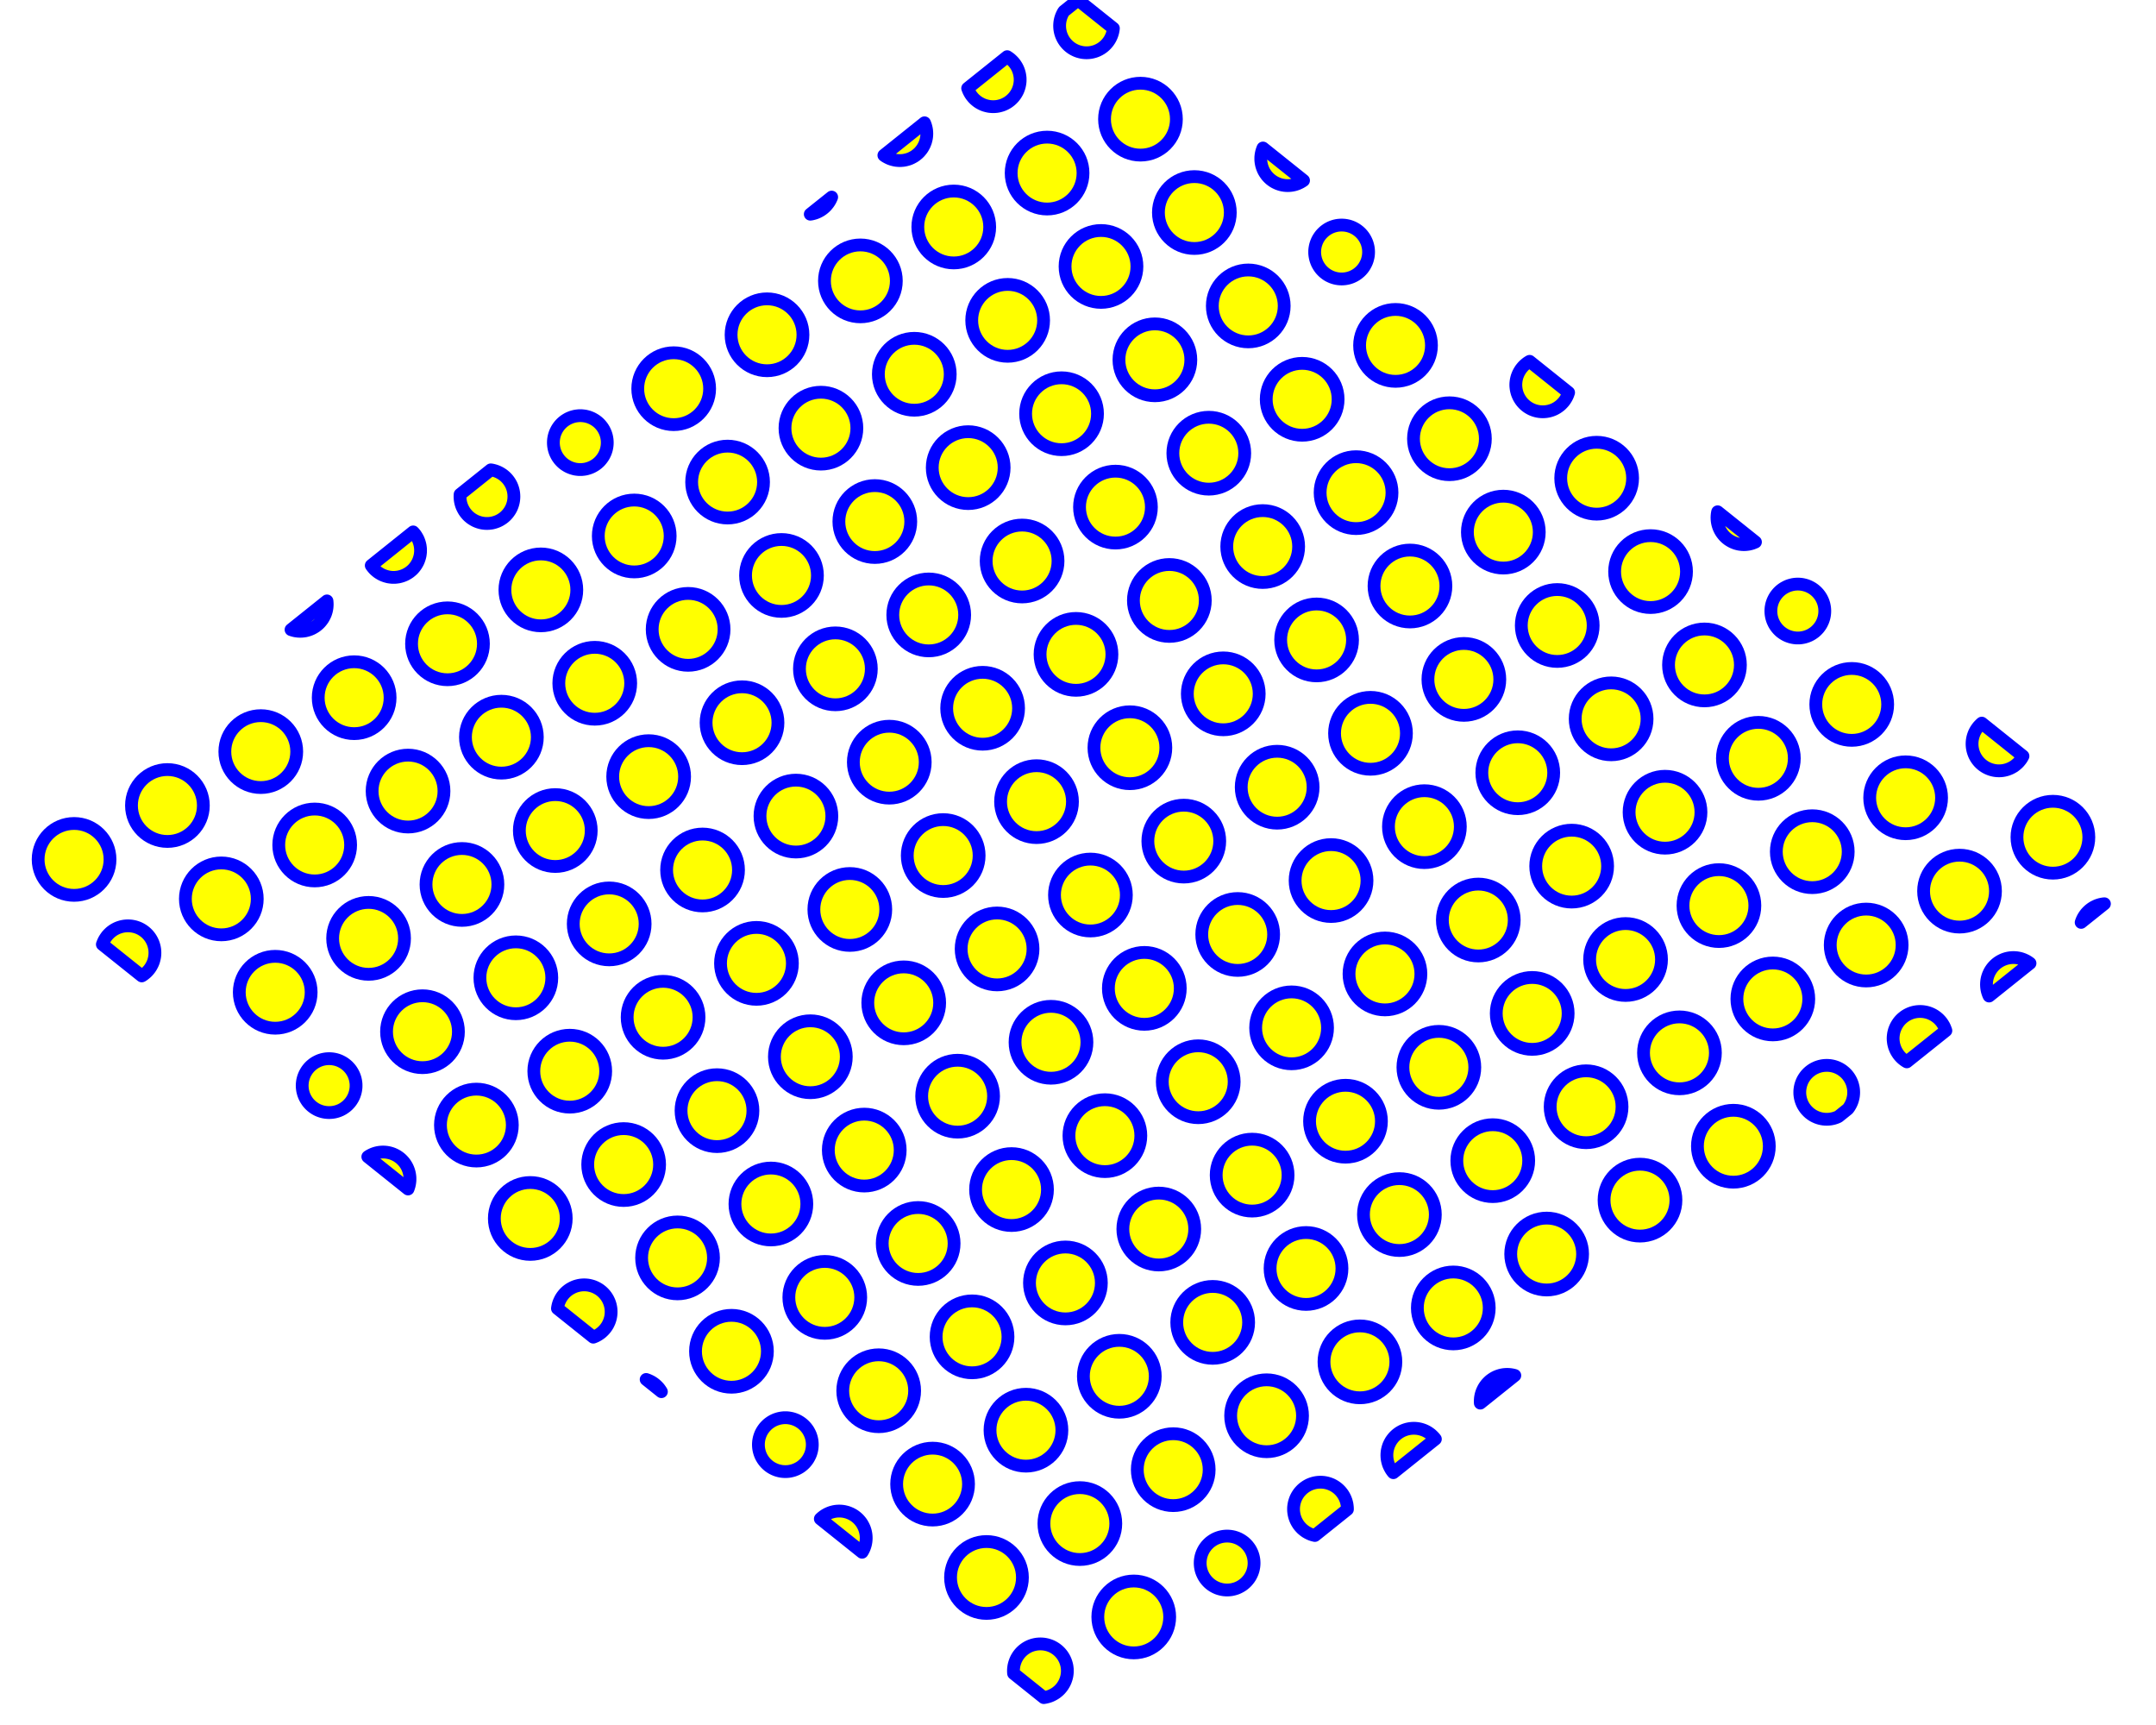 <?xml version='1.0' encoding='UTF-8' ?>
<svg xmlns='http://www.w3.org/2000/svg' xmlns:xlink='http://www.w3.org/1999/xlink' viewBox='0 0 720.00 576.00'>
<defs>
  <style type='text/css'><![CDATA[
    line, polyline, polygon, path, rect, circle {
      fill: none;
      stroke: #000000;
      stroke-linecap: round;
      stroke-linejoin: round;
      stroke-miterlimit: 10.00;
    }
  ]]></style>
</defs>
<rect width='100%' height='100%' style='stroke: none; fill: #FFFFFF;'/>
<circle cx='24.74' cy='286.97' r='9.00pt' style='stroke-width: 4.27; stroke: #0000FF; fill: #FFFF00;' />
<circle cx='55.91' cy='268.97' r='9.00pt' style='stroke-width: 4.27; stroke: #0000FF; fill: #FFFF00;' />
<circle cx='73.91' cy='300.15' r='9.00pt' style='stroke-width: 4.27; stroke: #0000FF; fill: #FFFF00;' />
<circle cx='87.09' cy='250.97' r='9.00pt' style='stroke-width: 4.27; stroke: #0000FF; fill: #FFFF00;' />
<circle cx='91.91' cy='331.33' r='9.00pt' style='stroke-width: 4.27; stroke: #0000FF; fill: #FFFF00;' />
<circle cx='105.09' cy='282.15' r='9.00pt' style='stroke-width: 4.27; stroke: #0000FF; fill: #FFFF00;' />
<circle cx='118.27' cy='232.97' r='9.00pt' style='stroke-width: 4.27; stroke: #0000FF; fill: #FFFF00;' />
<circle cx='123.09' cy='313.33' r='9.00pt' style='stroke-width: 4.27; stroke: #0000FF; fill: #FFFF00;' />
<circle cx='136.27' cy='264.15' r='9.00pt' style='stroke-width: 4.27; stroke: #0000FF; fill: #FFFF00;' />
<circle cx='141.09' cy='344.50' r='9.00pt' style='stroke-width: 4.27; stroke: #0000FF; fill: #FFFF00;' />
<circle cx='149.44' cy='214.97' r='9.00pt' style='stroke-width: 4.27; stroke: #0000FF; fill: #FFFF00;' />
<circle cx='154.27' cy='295.33' r='9.00pt' style='stroke-width: 4.27; stroke: #0000FF; fill: #FFFF00;' />
<circle cx='159.09' cy='375.68' r='9.00pt' style='stroke-width: 4.27; stroke: #0000FF; fill: #FFFF00;' />
<circle cx='167.44' cy='246.15' r='9.00pt' style='stroke-width: 4.27; stroke: #0000FF; fill: #FFFF00;' />
<circle cx='172.27' cy='326.50' r='9.00pt' style='stroke-width: 4.27; stroke: #0000FF; fill: #FFFF00;' />
<circle cx='177.09' cy='406.86' r='9.00pt' style='stroke-width: 4.27; stroke: #0000FF; fill: #FFFF00;' />
<circle cx='180.62' cy='196.97' r='9.00pt' style='stroke-width: 4.27; stroke: #0000FF; fill: #FFFF00;' />
<circle cx='185.44' cy='277.33' r='9.00pt' style='stroke-width: 4.27; stroke: #0000FF; fill: #FFFF00;' />
<circle cx='190.27' cy='357.68' r='9.00pt' style='stroke-width: 4.27; stroke: #0000FF; fill: #FFFF00;' />
<circle cx='198.62' cy='228.15' r='9.00pt' style='stroke-width: 4.27; stroke: #0000FF; fill: #FFFF00;' />
<circle cx='203.44' cy='308.50' r='9.00pt' style='stroke-width: 4.27; stroke: #0000FF; fill: #FFFF00;' />
<circle cx='208.27' cy='388.86' r='9.00pt' style='stroke-width: 4.27; stroke: #0000FF; fill: #FFFF00;' />
<circle cx='211.80' cy='178.97' r='9.00pt' style='stroke-width: 4.27; stroke: #0000FF; fill: #FFFF00;' />
<circle cx='216.62' cy='259.33' r='9.00pt' style='stroke-width: 4.27; stroke: #0000FF; fill: #FFFF00;' />
<circle cx='221.44' cy='339.68' r='9.00pt' style='stroke-width: 4.27; stroke: #0000FF; fill: #FFFF00;' />
<circle cx='224.98' cy='129.79' r='9.00pt' style='stroke-width: 4.27; stroke: #0000FF; fill: #FFFF00;' />
<circle cx='226.27' cy='420.03' r='9.00pt' style='stroke-width: 4.27; stroke: #0000FF; fill: #FFFF00;' />
<circle cx='229.80' cy='210.15' r='9.00pt' style='stroke-width: 4.27; stroke: #0000FF; fill: #FFFF00;' />
<circle cx='234.62' cy='290.50' r='9.00pt' style='stroke-width: 4.27; stroke: #0000FF; fill: #FFFF00;' />
<circle cx='239.44' cy='370.86' r='9.00pt' style='stroke-width: 4.27; stroke: #0000FF; fill: #FFFF00;' />
<circle cx='242.98' cy='160.97' r='9.00pt' style='stroke-width: 4.27; stroke: #0000FF; fill: #FFFF00;' />
<circle cx='244.27' cy='451.21' r='9.00pt' style='stroke-width: 4.27; stroke: #0000FF; fill: #FFFF00;' />
<circle cx='247.80' cy='241.33' r='9.00pt' style='stroke-width: 4.27; stroke: #0000FF; fill: #FFFF00;' />
<circle cx='252.62' cy='321.68' r='9.00pt' style='stroke-width: 4.27; stroke: #0000FF; fill: #FFFF00;' />
<circle cx='256.15' cy='111.79' r='9.00pt' style='stroke-width: 4.27; stroke: #0000FF; fill: #FFFF00;' />
<circle cx='257.44' cy='402.03' r='9.00pt' style='stroke-width: 4.27; stroke: #0000FF; fill: #FFFF00;' />
<circle cx='260.98' cy='192.15' r='9.00pt' style='stroke-width: 4.27; stroke: #0000FF; fill: #FFFF00;' />
<circle cx='265.80' cy='272.50' r='9.00pt' style='stroke-width: 4.27; stroke: #0000FF; fill: #FFFF00;' />
<circle cx='270.62' cy='352.86' r='9.00pt' style='stroke-width: 4.27; stroke: #0000FF; fill: #FFFF00;' />
<circle cx='274.15' cy='142.97' r='9.00pt' style='stroke-width: 4.27; stroke: #0000FF; fill: #FFFF00;' />
<circle cx='275.44' cy='433.21' r='9.00pt' style='stroke-width: 4.27; stroke: #0000FF; fill: #FFFF00;' />
<circle cx='278.98' cy='223.33' r='9.00pt' style='stroke-width: 4.27; stroke: #0000FF; fill: #FFFF00;' />
<circle cx='283.80' cy='303.68' r='9.00pt' style='stroke-width: 4.27; stroke: #0000FF; fill: #FFFF00;' />
<circle cx='287.33' cy='93.79' r='9.00pt' style='stroke-width: 4.27; stroke: #0000FF; fill: #FFFF00;' />
<circle cx='288.62' cy='384.03' r='9.00pt' style='stroke-width: 4.27; stroke: #0000FF; fill: #FFFF00;' />
<circle cx='292.15' cy='174.15' r='9.00pt' style='stroke-width: 4.27; stroke: #0000FF; fill: #FFFF00;' />
<circle cx='293.44' cy='464.39' r='9.00pt' style='stroke-width: 4.27; stroke: #0000FF; fill: #FFFF00;' />
<circle cx='296.98' cy='254.50' r='9.00pt' style='stroke-width: 4.27; stroke: #0000FF; fill: #FFFF00;' />
<circle cx='301.80' cy='334.86' r='9.00pt' style='stroke-width: 4.27; stroke: #0000FF; fill: #FFFF00;' />
<circle cx='305.33' cy='124.97' r='9.00pt' style='stroke-width: 4.27; stroke: #0000FF; fill: #FFFF00;' />
<circle cx='306.62' cy='415.21' r='9.00pt' style='stroke-width: 4.27; stroke: #0000FF; fill: #FFFF00;' />
<circle cx='310.15' cy='205.33' r='9.00pt' style='stroke-width: 4.27; stroke: #0000FF; fill: #FFFF00;' />
<circle cx='311.44' cy='495.56' r='9.00pt' style='stroke-width: 4.27; stroke: #0000FF; fill: #FFFF00;' />
<circle cx='314.98' cy='285.68' r='9.00pt' style='stroke-width: 4.27; stroke: #0000FF; fill: #FFFF00;' />
<circle cx='318.51' cy='75.79' r='9.00pt' style='stroke-width: 4.27; stroke: #0000FF; fill: #FFFF00;' />
<circle cx='319.80' cy='366.03' r='9.00pt' style='stroke-width: 4.27; stroke: #0000FF; fill: #FFFF00;' />
<circle cx='323.33' cy='156.15' r='9.00pt' style='stroke-width: 4.27; stroke: #0000FF; fill: #FFFF00;' />
<circle cx='324.62' cy='446.39' r='9.00pt' style='stroke-width: 4.27; stroke: #0000FF; fill: #FFFF00;' />
<circle cx='328.15' cy='236.50' r='9.00pt' style='stroke-width: 4.27; stroke: #0000FF; fill: #FFFF00;' />
<circle cx='329.44' cy='526.74' r='9.00pt' style='stroke-width: 4.27; stroke: #0000FF; fill: #FFFF00;' />
<circle cx='332.98' cy='316.86' r='9.00pt' style='stroke-width: 4.27; stroke: #0000FF; fill: #FFFF00;' />
<circle cx='336.51' cy='106.97' r='9.00pt' style='stroke-width: 4.27; stroke: #0000FF; fill: #FFFF00;' />
<circle cx='337.80' cy='397.21' r='9.00pt' style='stroke-width: 4.27; stroke: #0000FF; fill: #FFFF00;' />
<circle cx='341.33' cy='187.33' r='9.00pt' style='stroke-width: 4.27; stroke: #0000FF; fill: #FFFF00;' />
<circle cx='342.62' cy='477.56' r='9.00pt' style='stroke-width: 4.27; stroke: #0000FF; fill: #FFFF00;' />
<circle cx='346.15' cy='267.68' r='9.00pt' style='stroke-width: 4.27; stroke: #0000FF; fill: #FFFF00;' />
<circle cx='349.68' cy='57.79' r='9.00pt' style='stroke-width: 4.27; stroke: #0000FF; fill: #FFFF00;' />
<circle cx='350.98' cy='348.03' r='9.00pt' style='stroke-width: 4.27; stroke: #0000FF; fill: #FFFF00;' />
<circle cx='354.51' cy='138.15' r='9.00pt' style='stroke-width: 4.27; stroke: #0000FF; fill: #FFFF00;' />
<circle cx='355.80' cy='428.39' r='9.00pt' style='stroke-width: 4.27; stroke: #0000FF; fill: #FFFF00;' />
<circle cx='359.33' cy='218.50' r='9.00pt' style='stroke-width: 4.27; stroke: #0000FF; fill: #FFFF00;' />
<circle cx='360.62' cy='508.74' r='9.00pt' style='stroke-width: 4.27; stroke: #0000FF; fill: #FFFF00;' />
<circle cx='364.15' cy='298.86' r='9.00pt' style='stroke-width: 4.27; stroke: #0000FF; fill: #FFFF00;' />
<circle cx='367.68' cy='88.97' r='9.00pt' style='stroke-width: 4.27; stroke: #0000FF; fill: #FFFF00;' />
<circle cx='368.98' cy='379.21' r='9.00pt' style='stroke-width: 4.27; stroke: #0000FF; fill: #FFFF00;' />
<circle cx='372.51' cy='169.33' r='9.00pt' style='stroke-width: 4.27; stroke: #0000FF; fill: #FFFF00;' />
<circle cx='373.80' cy='459.56' r='9.00pt' style='stroke-width: 4.27; stroke: #0000FF; fill: #FFFF00;' />
<circle cx='377.33' cy='249.68' r='9.00pt' style='stroke-width: 4.27; stroke: #0000FF; fill: #FFFF00;' />
<circle cx='378.62' cy='539.92' r='9.00pt' style='stroke-width: 4.27; stroke: #0000FF; fill: #FFFF00;' />
<circle cx='380.86' cy='39.79' r='9.00pt' style='stroke-width: 4.27; stroke: #0000FF; fill: #FFFF00;' />
<circle cx='382.15' cy='330.03' r='9.00pt' style='stroke-width: 4.27; stroke: #0000FF; fill: #FFFF00;' />
<circle cx='385.68' cy='120.15' r='9.00pt' style='stroke-width: 4.27; stroke: #0000FF; fill: #FFFF00;' />
<circle cx='386.98' cy='410.39' r='9.00pt' style='stroke-width: 4.27; stroke: #0000FF; fill: #FFFF00;' />
<circle cx='390.51' cy='200.50' r='9.00pt' style='stroke-width: 4.27; stroke: #0000FF; fill: #FFFF00;' />
<circle cx='391.80' cy='490.74' r='9.00pt' style='stroke-width: 4.27; stroke: #0000FF; fill: #FFFF00;' />
<circle cx='395.33' cy='280.86' r='9.00pt' style='stroke-width: 4.27; stroke: #0000FF; fill: #FFFF00;' />
<circle cx='398.86' cy='70.97' r='9.00pt' style='stroke-width: 4.27; stroke: #0000FF; fill: #FFFF00;' />
<circle cx='400.15' cy='361.21' r='9.00pt' style='stroke-width: 4.27; stroke: #0000FF; fill: #FFFF00;' />
<circle cx='403.68' cy='151.33' r='9.00pt' style='stroke-width: 4.27; stroke: #0000FF; fill: #FFFF00;' />
<circle cx='404.98' cy='441.56' r='9.00pt' style='stroke-width: 4.27; stroke: #0000FF; fill: #FFFF00;' />
<circle cx='408.51' cy='231.68' r='9.00pt' style='stroke-width: 4.27; stroke: #0000FF; fill: #FFFF00;' />
<circle cx='413.33' cy='312.03' r='9.00pt' style='stroke-width: 4.27; stroke: #0000FF; fill: #FFFF00;' />
<circle cx='416.86' cy='102.15' r='9.00pt' style='stroke-width: 4.27; stroke: #0000FF; fill: #FFFF00;' />
<circle cx='418.15' cy='392.39' r='9.00pt' style='stroke-width: 4.27; stroke: #0000FF; fill: #FFFF00;' />
<circle cx='421.68' cy='182.50' r='9.00pt' style='stroke-width: 4.27; stroke: #0000FF; fill: #FFFF00;' />
<circle cx='422.98' cy='472.74' r='9.00pt' style='stroke-width: 4.27; stroke: #0000FF; fill: #FFFF00;' />
<circle cx='426.51' cy='262.86' r='9.00pt' style='stroke-width: 4.27; stroke: #0000FF; fill: #FFFF00;' />
<circle cx='431.33' cy='343.21' r='9.00pt' style='stroke-width: 4.27; stroke: #0000FF; fill: #FFFF00;' />
<circle cx='434.86' cy='133.33' r='9.00pt' style='stroke-width: 4.27; stroke: #0000FF; fill: #FFFF00;' />
<circle cx='436.15' cy='423.56' r='9.00pt' style='stroke-width: 4.27; stroke: #0000FF; fill: #FFFF00;' />
<circle cx='439.68' cy='213.68' r='9.00pt' style='stroke-width: 4.27; stroke: #0000FF; fill: #FFFF00;' />
<circle cx='444.51' cy='294.03' r='9.00pt' style='stroke-width: 4.27; stroke: #0000FF; fill: #FFFF00;' />
<circle cx='449.33' cy='374.39' r='9.00pt' style='stroke-width: 4.27; stroke: #0000FF; fill: #FFFF00;' />
<circle cx='452.86' cy='164.50' r='9.00pt' style='stroke-width: 4.27; stroke: #0000FF; fill: #FFFF00;' />
<circle cx='454.15' cy='454.74' r='9.00pt' style='stroke-width: 4.27; stroke: #0000FF; fill: #FFFF00;' />
<circle cx='457.68' cy='244.86' r='9.00pt' style='stroke-width: 4.27; stroke: #0000FF; fill: #FFFF00;' />
<circle cx='462.51' cy='325.21' r='9.00pt' style='stroke-width: 4.27; stroke: #0000FF; fill: #FFFF00;' />
<circle cx='466.04' cy='115.33' r='9.00pt' style='stroke-width: 4.27; stroke: #0000FF; fill: #FFFF00;' />
<circle cx='467.33' cy='405.56' r='9.00pt' style='stroke-width: 4.27; stroke: #0000FF; fill: #FFFF00;' />
<circle cx='470.86' cy='195.68' r='9.00pt' style='stroke-width: 4.27; stroke: #0000FF; fill: #FFFF00;' />
<circle cx='475.68' cy='276.03' r='9.00pt' style='stroke-width: 4.27; stroke: #0000FF; fill: #FFFF00;' />
<circle cx='480.51' cy='356.39' r='9.00pt' style='stroke-width: 4.27; stroke: #0000FF; fill: #FFFF00;' />
<circle cx='484.04' cy='146.50' r='9.00pt' style='stroke-width: 4.27; stroke: #0000FF; fill: #FFFF00;' />
<circle cx='485.33' cy='436.74' r='9.00pt' style='stroke-width: 4.27; stroke: #0000FF; fill: #FFFF00;' />
<circle cx='488.86' cy='226.86' r='9.00pt' style='stroke-width: 4.27; stroke: #0000FF; fill: #FFFF00;' />
<circle cx='493.68' cy='307.21' r='9.00pt' style='stroke-width: 4.27; stroke: #0000FF; fill: #FFFF00;' />
<circle cx='498.51' cy='387.56' r='9.00pt' style='stroke-width: 4.27; stroke: #0000FF; fill: #FFFF00;' />
<circle cx='502.04' cy='177.68' r='9.00pt' style='stroke-width: 4.27; stroke: #0000FF; fill: #FFFF00;' />
<circle cx='506.86' cy='258.03' r='9.00pt' style='stroke-width: 4.27; stroke: #0000FF; fill: #FFFF00;' />
<circle cx='511.68' cy='338.39' r='9.00pt' style='stroke-width: 4.27; stroke: #0000FF; fill: #FFFF00;' />
<circle cx='516.51' cy='418.74' r='9.00pt' style='stroke-width: 4.27; stroke: #0000FF; fill: #FFFF00;' />
<circle cx='520.04' cy='208.86' r='9.00pt' style='stroke-width: 4.27; stroke: #0000FF; fill: #FFFF00;' />
<circle cx='524.86' cy='289.21' r='9.00pt' style='stroke-width: 4.27; stroke: #0000FF; fill: #FFFF00;' />
<circle cx='529.68' cy='369.56' r='9.00pt' style='stroke-width: 4.27; stroke: #0000FF; fill: #FFFF00;' />
<circle cx='533.21' cy='159.68' r='9.00pt' style='stroke-width: 4.27; stroke: #0000FF; fill: #FFFF00;' />
<circle cx='538.04' cy='240.03' r='9.00pt' style='stroke-width: 4.27; stroke: #0000FF; fill: #FFFF00;' />
<circle cx='542.86' cy='320.39' r='9.00pt' style='stroke-width: 4.27; stroke: #0000FF; fill: #FFFF00;' />
<circle cx='547.68' cy='400.74' r='9.00pt' style='stroke-width: 4.27; stroke: #0000FF; fill: #FFFF00;' />
<circle cx='551.21' cy='190.86' r='9.00pt' style='stroke-width: 4.27; stroke: #0000FF; fill: #FFFF00;' />
<circle cx='556.04' cy='271.21' r='9.00pt' style='stroke-width: 4.27; stroke: #0000FF; fill: #FFFF00;' />
<circle cx='560.86' cy='351.56' r='9.00pt' style='stroke-width: 4.27; stroke: #0000FF; fill: #FFFF00;' />
<circle cx='569.21' cy='222.03' r='9.00pt' style='stroke-width: 4.27; stroke: #0000FF; fill: #FFFF00;' />
<circle cx='574.04' cy='302.39' r='9.00pt' style='stroke-width: 4.27; stroke: #0000FF; fill: #FFFF00;' />
<circle cx='578.86' cy='382.74' r='9.00pt' style='stroke-width: 4.27; stroke: #0000FF; fill: #FFFF00;' />
<circle cx='587.21' cy='253.21' r='9.00pt' style='stroke-width: 4.27; stroke: #0000FF; fill: #FFFF00;' />
<circle cx='592.04' cy='333.56' r='9.00pt' style='stroke-width: 4.27; stroke: #0000FF; fill: #FFFF00;' />
<circle cx='605.21' cy='284.39' r='9.00pt' style='stroke-width: 4.27; stroke: #0000FF; fill: #FFFF00;' />
<circle cx='618.39' cy='235.21' r='9.00pt' style='stroke-width: 4.27; stroke: #0000FF; fill: #FFFF00;' />
<circle cx='623.21' cy='315.56' r='9.00pt' style='stroke-width: 4.27; stroke: #0000FF; fill: #FFFF00;' />
<circle cx='636.39' cy='266.39' r='9.00pt' style='stroke-width: 4.27; stroke: #0000FF; fill: #FFFF00;' />
<circle cx='654.39' cy='297.56' r='9.00pt' style='stroke-width: 4.27; stroke: #0000FF; fill: #FFFF00;' />
<circle cx='685.57' cy='279.56' r='9.00pt' style='stroke-width: 4.27; stroke: #0000FF; fill: #FFFF00;' />
<path d='M 363.43 17.60 L 363.99 17.55 L 364.55 17.46 L 365.10 17.33 L 365.64 17.18 L 366.17 16.99 L 366.69 16.76 L 367.20 16.50 L 367.68 16.22 L 368.15 15.90 L 368.60 15.55 L 369.02 15.18 L 369.42 14.78 L 369.79 14.35 L 370.14 13.91 L 370.46 13.44 L 370.75 12.95 L 371.00 12.45 L 371.23 11.93 L 371.42 11.40 L 371.58 10.86 L 371.70 10.30 L 371.79 9.75 L 371.82 9.45 L 360.07 0.06 L 359.80 0.16 L 355.27 3.79 L 355.26 3.80 L 354.97 4.28 L 354.72 4.79 L 354.49 5.30 L 354.30 5.84 L 354.14 6.38 L 354.02 6.93 L 353.93 7.49 L 353.88 8.05 L 353.86 8.62 L 353.88 9.18 L 353.93 9.75 L 354.02 10.30 L 354.14 10.86 L 354.30 11.40 L 354.49 11.93 L 354.72 12.45 L 354.97 12.95 L 355.26 13.44 L 355.58 13.91 L 355.93 14.35 L 356.30 14.78 L 356.70 15.18 L 357.12 15.55 L 357.57 15.90 L 358.04 16.22 L 358.52 16.50 L 359.03 16.76 L 359.55 16.99 L 360.08 17.18 L 360.62 17.33 L 361.17 17.46 L 361.73 17.55 L 362.30 17.60 L 362.86 17.62 ZM 332.25 35.60 L 332.81 35.55 L 333.37 35.46 L 333.92 35.33 L 334.46 35.18 L 335.00 34.99 L 335.52 34.76 L 336.02 34.50 L 336.51 34.22 L 336.97 33.90 L 337.42 33.55 L 337.84 33.18 L 338.24 32.78 L 338.62 32.35 L 338.96 31.91 L 339.28 31.44 L 339.57 30.95 L 339.83 30.45 L 340.05 29.93 L 340.24 29.40 L 340.40 28.86 L 340.52 28.30 L 340.61 27.75 L 340.67 27.18 L 340.68 26.62 L 340.67 26.05 L 340.61 25.49 L 340.52 24.93 L 340.40 24.38 L 340.24 23.84 L 340.05 23.30 L 339.83 22.79 L 339.57 22.28 L 339.28 21.80 L 338.96 21.33 L 338.62 20.88 L 338.24 20.46 L 337.84 20.06 L 337.42 19.68 L 336.97 19.34 L 336.51 19.02 L 336.35 18.92 L 323.15 29.48 L 323.32 29.93 L 323.54 30.45 L 323.80 30.95 L 324.08 31.44 L 324.40 31.91 L 324.75 32.35 L 325.12 32.78 L 325.52 33.18 L 325.95 33.55 L 326.39 33.90 L 326.86 34.22 L 327.35 34.50 L 327.85 34.76 L 328.37 34.99 L 328.90 35.18 L 329.45 35.33 L 330.00 35.46 L 330.56 35.55 L 331.12 35.60 L 331.68 35.62 ZM 301.07 53.60 L 301.63 53.55 L 302.19 53.46 L 302.74 53.33 L 303.29 53.18 L 303.82 52.99 L 304.34 52.76 L 304.84 52.50 L 305.33 52.22 L 305.80 51.90 L 306.24 51.55 L 306.67 51.18 L 307.07 50.78 L 307.44 50.35 L 307.79 49.91 L 308.11 49.44 L 308.39 48.95 L 308.65 48.45 L 308.87 47.93 L 309.07 47.40 L 309.22 46.86 L 309.35 46.30 L 309.44 45.75 L 309.49 45.18 L 309.51 44.62 L 309.49 44.05 L 309.44 43.49 L 309.35 42.93 L 309.22 42.38 L 309.07 41.84 L 308.87 41.30 L 308.74 41.00 L 295.17 51.86 L 295.22 51.90 L 295.68 52.22 L 296.17 52.50 L 296.67 52.76 L 297.19 52.99 L 297.73 53.18 L 298.27 53.33 L 298.82 53.46 L 299.38 53.55 L 299.94 53.60 L 300.51 53.62 ZM 430.60 61.95 L 431.17 61.90 L 431.72 61.81 L 432.28 61.69 L 432.82 61.53 L 433.35 61.34 L 433.87 61.11 L 434.37 60.86 L 434.86 60.57 L 435.32 60.26 L 421.77 49.42 L 421.67 49.66 L 421.48 50.19 L 421.32 50.73 L 421.20 51.28 L 421.11 51.84 L 421.05 52.41 L 421.04 52.97 L 421.05 53.54 L 421.11 54.10 L 421.20 54.66 L 421.32 55.21 L 421.48 55.75 L 421.67 56.28 L 421.89 56.80 L 422.15 57.31 L 422.44 57.79 L 422.76 58.26 L 423.10 58.71 L 423.48 59.13 L 423.88 59.53 L 424.30 59.91 L 424.75 60.25 L 425.21 60.57 L 425.70 60.86 L 426.21 61.11 L 426.72 61.34 L 427.26 61.53 L 427.80 61.69 L 428.35 61.81 L 428.91 61.90 L 429.47 61.95 L 430.04 61.97 ZM 271.02 71.46 L 271.57 71.33 L 272.11 71.18 L 272.64 70.99 L 273.16 70.76 L 273.67 70.50 L 274.15 70.22 L 274.62 69.90 L 275.07 69.55 L 275.49 69.18 L 275.89 68.78 L 276.26 68.35 L 276.61 67.91 L 276.93 67.44 L 277.22 66.95 L 277.47 66.45 L 277.70 65.93 L 277.74 65.81 L 270.59 71.52 ZM 448.60 93.13 L 449.17 93.08 L 449.72 92.99 L 450.28 92.87 L 450.82 92.71 L 451.35 92.52 L 451.87 92.29 L 452.37 92.04 L 452.86 91.75 L 453.33 91.43 L 453.77 91.08 L 454.20 90.71 L 454.60 90.31 L 454.97 89.89 L 455.32 89.44 L 455.64 88.97 L 455.92 88.48 L 456.18 87.98 L 456.41 87.46 L 456.60 86.93 L 456.75 86.39 L 456.88 85.83 L 456.97 85.28 L 457.02 84.71 L 457.04 84.15 L 457.02 83.58 L 456.97 83.02 L 456.88 82.46 L 456.75 81.91 L 456.60 81.37 L 456.41 80.84 L 456.18 80.32 L 455.92 79.81 L 455.64 79.33 L 455.32 78.86 L 454.97 78.41 L 454.60 77.99 L 454.20 77.59 L 453.77 77.21 L 453.33 76.87 L 452.86 76.55 L 452.37 76.26 L 451.87 76.00 L 451.35 75.78 L 450.82 75.59 L 450.28 75.43 L 449.72 75.31 L 449.17 75.22 L 448.60 75.17 L 448.04 75.15 L 447.47 75.17 L 446.91 75.22 L 446.35 75.31 L 445.80 75.43 L 445.26 75.59 L 444.72 75.78 L 444.21 76.00 L 443.70 76.26 L 443.21 76.55 L 442.75 76.87 L 442.30 77.21 L 441.88 77.59 L 441.48 77.99 L 441.10 78.41 L 440.76 78.86 L 440.44 79.33 L 440.15 79.81 L 439.89 80.32 L 439.67 80.84 L 439.48 81.37 L 439.32 81.91 L 439.20 82.46 L 439.11 83.02 L 439.05 83.58 L 439.04 84.15 L 439.05 84.71 L 439.11 85.28 L 439.20 85.83 L 439.32 86.39 L 439.48 86.93 L 439.67 87.46 L 439.89 87.98 L 440.15 88.48 L 440.44 88.97 L 440.76 89.44 L 441.10 89.89 L 441.48 90.31 L 441.88 90.71 L 442.30 91.08 L 442.75 91.43 L 443.21 91.75 L 443.70 92.04 L 444.21 92.29 L 444.72 92.52 L 445.26 92.71 L 445.80 92.87 L 446.35 92.99 L 446.91 93.08 L 447.47 93.13 L 448.04 93.15 ZM 515.78 137.48 L 516.34 137.43 L 516.90 137.34 L 517.45 137.22 L 518.00 137.06 L 518.53 136.87 L 519.05 136.65 L 519.55 136.39 L 520.04 136.10 L 520.50 135.78 L 520.95 135.44 L 521.38 135.06 L 521.77 134.66 L 522.15 134.24 L 522.50 133.79 L 522.81 133.32 L 523.10 132.84 L 523.36 132.33 L 523.58 131.82 L 523.77 131.28 L 523.84 131.07 L 510.82 120.65 L 510.39 120.90 L 509.92 121.22 L 509.48 121.57 L 509.05 121.94 L 508.65 122.34 L 508.28 122.77 L 507.93 123.21 L 507.62 123.68 L 507.33 124.17 L 507.07 124.67 L 506.85 125.19 L 506.65 125.72 L 506.50 126.26 L 506.37 126.82 L 506.29 127.37 L 506.23 127.94 L 506.21 128.50 L 506.23 129.07 L 506.29 129.63 L 506.37 130.19 L 506.50 130.74 L 506.65 131.28 L 506.85 131.82 L 507.07 132.33 L 507.33 132.84 L 507.62 133.32 L 507.93 133.79 L 508.28 134.24 L 508.65 134.66 L 509.05 135.06 L 509.48 135.44 L 509.92 135.78 L 510.39 136.10 L 510.88 136.39 L 511.38 136.65 L 511.90 136.87 L 512.43 137.06 L 512.98 137.22 L 513.53 137.34 L 514.09 137.43 L 514.65 137.48 L 515.21 137.50 ZM 194.36 156.78 L 194.93 156.72 L 195.49 156.64 L 196.04 156.51 L 196.58 156.35 L 197.11 156.16 L 197.63 155.94 L 198.13 155.68 L 198.62 155.39 L 199.09 155.08 L 199.54 154.73 L 199.96 154.36 L 200.36 153.96 L 200.73 153.53 L 201.08 153.08 L 201.40 152.62 L 201.69 152.13 L 201.94 151.63 L 202.17 151.11 L 202.36 150.58 L 202.52 150.03 L 202.64 149.48 L 202.73 148.92 L 202.78 148.36 L 202.80 147.79 L 202.78 147.23 L 202.73 146.67 L 202.64 146.11 L 202.52 145.56 L 202.36 145.01 L 202.17 144.48 L 201.94 143.96 L 201.69 143.46 L 201.40 142.97 L 201.08 142.50 L 200.73 142.06 L 200.36 141.63 L 199.96 141.23 L 199.54 140.86 L 199.09 140.51 L 198.62 140.20 L 198.13 139.91 L 197.63 139.65 L 197.11 139.43 L 196.58 139.23 L 196.04 139.08 L 195.49 138.95 L 194.93 138.87 L 194.36 138.81 L 193.80 138.79 L 193.23 138.81 L 192.67 138.87 L 192.11 138.95 L 191.56 139.08 L 191.02 139.23 L 190.49 139.43 L 189.97 139.65 L 189.46 139.91 L 188.98 140.20 L 188.51 140.51 L 188.06 140.86 L 187.64 141.23 L 187.24 141.63 L 186.86 142.06 L 186.52 142.50 L 186.20 142.97 L 185.91 143.46 L 185.66 143.96 L 185.43 144.48 L 185.24 145.01 L 185.08 145.56 L 184.96 146.11 L 184.87 146.67 L 184.82 147.23 L 184.80 147.79 L 184.82 148.36 L 184.87 148.92 L 184.96 149.48 L 185.08 150.03 L 185.24 150.58 L 185.43 151.11 L 185.66 151.63 L 185.91 152.13 L 186.20 152.62 L 186.52 153.08 L 186.86 153.53 L 187.24 153.96 L 187.64 154.36 L 188.06 154.73 L 188.51 155.08 L 188.98 155.39 L 189.46 155.68 L 189.97 155.94 L 190.49 156.16 L 191.02 156.35 L 191.56 156.51 L 192.11 156.64 L 192.67 156.72 L 193.23 156.78 L 193.80 156.79 ZM 163.19 174.78 L 163.75 174.72 L 164.31 174.64 L 164.86 174.51 L 165.40 174.35 L 165.94 174.16 L 166.45 173.94 L 166.96 173.68 L 167.44 173.39 L 167.91 173.08 L 168.36 172.73 L 168.78 172.36 L 169.18 171.96 L 169.56 171.53 L 169.90 171.08 L 170.22 170.62 L 170.51 170.13 L 170.77 169.63 L 170.99 169.11 L 171.18 168.58 L 171.34 168.03 L 171.46 167.48 L 171.55 166.92 L 171.60 166.36 L 171.62 165.79 L 171.60 165.23 L 171.55 164.67 L 171.46 164.11 L 171.34 163.56 L 171.18 163.01 L 170.99 162.48 L 170.77 161.96 L 170.51 161.46 L 170.22 160.97 L 169.90 160.50 L 169.56 160.06 L 169.18 159.63 L 168.78 159.23 L 168.36 158.86 L 167.91 158.51 L 167.44 158.20 L 166.96 157.91 L 166.45 157.65 L 165.94 157.43 L 165.40 157.23 L 164.86 157.08 L 164.31 156.95 L 163.89 156.89 L 153.65 165.08 L 153.64 165.23 L 153.62 165.79 L 153.64 166.36 L 153.69 166.92 L 153.78 167.48 L 153.90 168.03 L 154.06 168.58 L 154.25 169.11 L 154.48 169.63 L 154.74 170.13 L 155.02 170.62 L 155.34 171.08 L 155.69 171.53 L 156.06 171.96 L 156.46 172.36 L 156.89 172.73 L 157.33 173.08 L 157.80 173.39 L 158.29 173.68 L 158.79 173.94 L 159.31 174.16 L 159.84 174.35 L 160.38 174.51 L 160.94 174.64 L 161.49 174.72 L 162.06 174.78 L 162.62 174.79 ZM 582.96 181.84 L 583.52 181.78 L 584.08 181.70 L 584.63 181.57 L 585.17 181.42 L 585.70 181.22 L 586.22 181.00 L 586.24 180.99 L 573.61 170.89 L 573.55 171.17 L 573.46 171.73 L 573.41 172.29 L 573.39 172.86 L 573.41 173.42 L 573.46 173.98 L 573.55 174.54 L 573.67 175.09 L 573.83 175.64 L 574.02 176.17 L 574.25 176.69 L 574.50 177.19 L 574.79 177.68 L 575.11 178.15 L 575.46 178.59 L 575.83 179.02 L 576.23 179.42 L 576.65 179.79 L 577.10 180.14 L 577.57 180.45 L 578.06 180.74 L 578.56 181.00 L 579.08 181.22 L 579.61 181.42 L 580.15 181.57 L 580.70 181.70 L 581.26 181.78 L 581.83 181.84 L 582.39 181.86 ZM 132.01 192.78 L 132.57 192.72 L 133.13 192.64 L 133.68 192.51 L 134.23 192.35 L 134.76 192.16 L 135.28 191.94 L 135.78 191.68 L 136.27 191.39 L 136.74 191.08 L 137.18 190.73 L 137.61 190.36 L 138.01 189.96 L 138.38 189.53 L 138.73 189.08 L 139.04 188.62 L 139.33 188.13 L 139.59 187.63 L 139.81 187.11 L 140.00 186.58 L 140.16 186.03 L 140.29 185.48 L 140.37 184.92 L 140.43 184.36 L 140.44 183.79 L 140.43 183.23 L 140.37 182.67 L 140.29 182.11 L 140.16 181.56 L 140.00 181.01 L 139.81 180.48 L 139.59 179.96 L 139.33 179.46 L 139.04 178.97 L 138.73 178.50 L 138.38 178.06 L 138.01 177.63 L 137.98 177.61 L 123.98 188.82 L 124.16 189.08 L 124.51 189.53 L 124.88 189.96 L 125.28 190.36 L 125.71 190.73 L 126.15 191.08 L 126.62 191.39 L 127.11 191.68 L 127.61 191.94 L 128.13 192.16 L 128.66 192.35 L 129.21 192.51 L 129.76 192.64 L 130.32 192.72 L 130.88 192.78 L 131.44 192.79 ZM 600.96 213.02 L 601.52 212.96 L 602.08 212.87 L 602.63 212.75 L 603.17 212.59 L 603.70 212.40 L 604.22 212.18 L 604.73 211.92 L 605.21 211.63 L 605.68 211.31 L 606.13 210.97 L 606.55 210.59 L 606.95 210.19 L 607.33 209.77 L 607.67 209.32 L 607.99 208.86 L 608.28 208.37 L 608.53 207.86 L 608.76 207.35 L 608.95 206.81 L 609.11 206.27 L 609.23 205.72 L 609.32 205.16 L 609.37 204.60 L 609.39 204.03 L 609.37 203.47 L 609.32 202.90 L 609.23 202.35 L 609.11 201.79 L 608.95 201.25 L 608.76 200.72 L 608.53 200.20 L 608.28 199.70 L 607.99 199.21 L 607.67 198.74 L 607.33 198.30 L 606.95 197.87 L 606.55 197.47 L 606.13 197.10 L 605.68 196.75 L 605.21 196.43 L 604.73 196.15 L 604.22 195.89 L 603.70 195.66 L 603.17 195.47 L 602.63 195.32 L 602.08 195.19 L 601.52 195.10 L 600.96 195.05 L 600.39 195.03 L 599.83 195.05 L 599.26 195.10 L 598.70 195.19 L 598.15 195.32 L 597.61 195.47 L 597.08 195.66 L 596.56 195.89 L 596.06 196.15 L 595.57 196.43 L 595.10 196.75 L 594.65 197.10 L 594.23 197.47 L 593.83 197.87 L 593.46 198.30 L 593.11 198.74 L 592.79 199.21 L 592.50 199.70 L 592.25 200.20 L 592.02 200.72 L 591.83 201.25 L 591.67 201.79 L 591.55 202.35 L 591.46 202.90 L 591.41 203.47 L 591.39 204.03 L 591.41 204.60 L 591.46 205.16 L 591.55 205.72 L 591.67 206.27 L 591.83 206.81 L 592.02 207.35 L 592.25 207.86 L 592.50 208.37 L 592.79 208.86 L 593.11 209.32 L 593.46 209.77 L 593.83 210.19 L 594.23 210.59 L 594.65 210.97 L 595.10 211.31 L 595.57 211.63 L 596.06 211.92 L 596.56 212.18 L 597.08 212.40 L 597.61 212.59 L 598.15 212.75 L 598.70 212.87 L 599.26 212.96 L 599.83 213.02 L 600.39 213.03 ZM 100.83 210.78 L 101.40 210.72 L 101.95 210.64 L 102.51 210.51 L 103.05 210.35 L 103.58 210.16 L 104.10 209.94 L 104.60 209.68 L 105.09 209.39 L 105.56 209.08 L 106.00 208.73 L 106.43 208.36 L 106.83 207.96 L 107.20 207.53 L 107.55 207.08 L 107.87 206.62 L 108.15 206.13 L 108.41 205.63 L 108.64 205.11 L 108.83 204.58 L 108.99 204.03 L 109.11 203.48 L 109.20 202.92 L 109.25 202.36 L 109.27 201.79 L 109.25 201.23 L 109.20 200.67 L 109.19 200.65 L 97.19 210.25 L 97.49 210.35 L 98.03 210.51 L 98.58 210.64 L 99.14 210.72 L 99.70 210.78 L 100.27 210.79 ZM 668.13 257.37 L 668.70 257.32 L 669.25 257.23 L 669.81 257.10 L 670.35 256.95 L 670.88 256.75 L 671.40 256.53 L 671.90 256.27 L 672.39 255.99 L 672.86 255.67 L 673.30 255.32 L 673.73 254.95 L 674.13 254.55 L 674.50 254.12 L 674.85 253.68 L 675.17 253.21 L 675.45 252.72 L 675.58 252.47 L 661.82 241.46 L 661.41 241.83 L 661.01 242.23 L 660.63 242.65 L 660.29 243.10 L 659.97 243.56 L 659.68 244.05 L 659.42 244.55 L 659.20 245.07 L 659.01 245.61 L 658.85 246.15 L 658.73 246.70 L 658.64 247.26 L 658.59 247.82 L 658.57 248.39 L 658.59 248.95 L 658.64 249.51 L 658.73 250.07 L 658.85 250.62 L 659.01 251.17 L 659.20 251.70 L 659.42 252.22 L 659.68 252.72 L 659.97 253.21 L 660.29 253.68 L 660.63 254.12 L 661.01 254.55 L 661.41 254.95 L 661.83 255.32 L 662.28 255.67 L 662.75 255.99 L 663.23 256.27 L 663.74 256.53 L 664.25 256.75 L 664.79 256.95 L 665.33 257.10 L 665.88 257.23 L 666.44 257.32 L 667.00 257.37 L 667.57 257.39 ZM 702.78 301.78 L 702.44 301.81 L 701.88 301.90 L 701.33 302.02 L 700.79 302.18 L 700.25 302.37 L 699.74 302.60 L 699.23 302.85 L 698.75 303.14 L 698.28 303.46 L 697.83 303.81 L 697.41 304.18 L 697.01 304.58 L 696.63 305.00 L 696.29 305.45 L 695.97 305.92 L 695.68 306.40 L 695.42 306.91 L 695.20 307.43 L 695.01 307.96 L 695.00 308.00 ZM 47.56 325.75 L 48.03 325.43 L 48.47 325.08 L 48.90 324.71 L 49.30 324.31 L 49.67 323.89 L 50.02 323.44 L 50.34 322.97 L 50.62 322.48 L 50.88 321.98 L 51.11 321.46 L 51.30 320.93 L 51.45 320.39 L 51.58 319.83 L 51.67 319.28 L 51.72 318.71 L 51.74 318.15 L 51.72 317.58 L 51.67 317.02 L 51.58 316.46 L 51.45 315.91 L 51.30 315.37 L 51.11 314.84 L 50.88 314.32 L 50.62 313.81 L 50.34 313.33 L 50.02 312.86 L 49.67 312.41 L 49.30 311.99 L 48.90 311.59 L 48.47 311.21 L 48.03 310.87 L 47.56 310.55 L 47.07 310.26 L 46.57 310.00 L 46.05 309.78 L 45.52 309.59 L 44.98 309.43 L 44.42 309.31 L 43.87 309.22 L 43.30 309.17 L 42.74 309.15 L 42.17 309.17 L 41.61 309.22 L 41.05 309.31 L 40.50 309.43 L 39.96 309.59 L 39.42 309.78 L 38.91 310.00 L 38.40 310.26 L 37.91 310.55 L 37.45 310.87 L 37.00 311.21 L 36.58 311.59 L 36.18 311.99 L 35.80 312.41 L 35.46 312.86 L 35.14 313.33 L 34.85 313.81 L 34.59 314.32 L 34.37 314.84 L 34.18 315.35 L 47.34 325.87 ZM 677.93 321.65 L 677.68 321.46 L 677.21 321.14 L 676.73 320.85 L 676.22 320.60 L 675.70 320.37 L 675.17 320.18 L 674.63 320.02 L 674.08 319.90 L 673.52 319.81 L 672.96 319.76 L 672.39 319.74 L 671.83 319.76 L 671.26 319.81 L 670.70 319.90 L 670.15 320.02 L 669.61 320.18 L 669.08 320.37 L 668.56 320.60 L 668.06 320.85 L 667.57 321.14 L 667.10 321.46 L 666.65 321.81 L 666.23 322.18 L 665.83 322.58 L 665.46 323.00 L 665.11 323.45 L 664.79 323.92 L 664.50 324.40 L 664.25 324.91 L 664.02 325.43 L 663.83 325.96 L 663.67 326.50 L 663.55 327.05 L 663.46 327.61 L 663.41 328.18 L 663.39 328.74 L 663.41 329.31 L 663.46 329.87 L 663.55 330.43 L 663.67 330.98 L 663.83 331.52 L 664.02 332.05 L 664.25 332.57 L 664.26 332.59 ZM 649.83 344.14 L 649.77 343.96 L 649.58 343.43 L 649.36 342.91 L 649.10 342.40 L 648.81 341.92 L 648.50 341.45 L 648.15 341.00 L 647.77 340.58 L 647.38 340.18 L 646.95 339.81 L 646.50 339.46 L 646.04 339.14 L 645.55 338.85 L 645.05 338.60 L 644.53 338.37 L 644.00 338.18 L 643.45 338.02 L 642.90 337.90 L 642.34 337.81 L 641.78 337.76 L 641.21 337.74 L 640.65 337.76 L 640.09 337.81 L 639.53 337.90 L 638.98 338.02 L 638.43 338.18 L 637.90 338.37 L 637.38 338.60 L 636.88 338.85 L 636.39 339.14 L 635.92 339.46 L 635.48 339.81 L 635.05 340.18 L 634.65 340.58 L 634.28 341.00 L 633.93 341.45 L 633.62 341.92 L 633.33 342.40 L 633.07 342.91 L 632.85 343.43 L 632.65 343.96 L 632.50 344.50 L 632.37 345.05 L 632.29 345.61 L 632.23 346.18 L 632.21 346.74 L 632.23 347.31 L 632.29 347.87 L 632.37 348.43 L 632.50 348.98 L 632.65 349.52 L 632.85 350.05 L 633.07 350.57 L 633.33 351.08 L 633.62 351.56 L 633.93 352.03 L 634.28 352.48 L 634.65 352.90 L 635.05 353.30 L 635.48 353.68 L 635.92 354.02 L 636.39 354.34 L 636.78 354.57 ZM 110.48 371.48 L 111.04 371.43 L 111.60 371.34 L 112.15 371.22 L 112.70 371.06 L 113.23 370.87 L 113.75 370.65 L 114.25 370.39 L 114.74 370.10 L 115.20 369.78 L 115.65 369.44 L 116.08 369.06 L 116.47 368.66 L 116.85 368.24 L 117.20 367.79 L 117.51 367.32 L 117.80 366.84 L 118.06 366.33 L 118.28 365.82 L 118.47 365.28 L 118.63 364.74 L 118.75 364.19 L 118.84 363.63 L 118.90 363.07 L 118.91 362.50 L 118.90 361.94 L 118.84 361.37 L 118.75 360.82 L 118.63 360.26 L 118.47 359.72 L 118.28 359.19 L 118.06 358.67 L 117.80 358.17 L 117.51 357.68 L 117.20 357.21 L 116.85 356.77 L 116.47 356.34 L 116.08 355.94 L 115.65 355.57 L 115.20 355.22 L 114.74 354.90 L 114.25 354.62 L 113.75 354.36 L 113.23 354.13 L 112.70 353.94 L 112.15 353.78 L 111.60 353.66 L 111.04 353.57 L 110.48 353.52 L 109.91 353.50 L 109.35 353.52 L 108.79 353.57 L 108.23 353.66 L 107.68 353.78 L 107.13 353.94 L 106.60 354.13 L 106.08 354.36 L 105.58 354.62 L 105.09 354.90 L 104.62 355.22 L 104.18 355.57 L 103.75 355.94 L 103.35 356.34 L 102.98 356.77 L 102.63 357.21 L 102.32 357.68 L 102.03 358.17 L 101.77 358.67 L 101.55 359.19 L 101.35 359.72 L 101.20 360.26 L 101.07 360.82 L 100.99 361.37 L 100.93 361.94 L 100.91 362.50 L 100.93 363.07 L 100.99 363.63 L 101.07 364.19 L 101.20 364.74 L 101.35 365.28 L 101.55 365.82 L 101.77 366.33 L 102.03 366.84 L 102.32 367.32 L 102.63 367.79 L 102.98 368.24 L 103.35 368.66 L 103.75 369.06 L 104.18 369.44 L 104.62 369.78 L 105.09 370.10 L 105.58 370.39 L 106.08 370.65 L 106.60 370.87 L 107.13 371.06 L 107.68 371.22 L 108.23 371.34 L 108.79 371.43 L 109.35 371.48 L 109.91 371.50 ZM 610.60 373.72 L 611.17 373.67 L 611.72 373.58 L 612.28 373.46 L 612.82 373.30 L 613.35 373.11 L 613.87 372.88 L 613.94 372.85 L 617.08 370.33 L 617.32 370.03 L 617.64 369.56 L 617.92 369.08 L 618.18 368.57 L 618.41 368.05 L 618.60 367.52 L 618.75 366.98 L 618.88 366.43 L 618.97 365.87 L 619.02 365.31 L 619.04 364.74 L 619.02 364.18 L 618.97 363.61 L 618.88 363.05 L 618.75 362.50 L 618.60 361.96 L 618.41 361.43 L 618.18 360.91 L 617.92 360.40 L 617.64 359.92 L 617.32 359.45 L 616.97 359.00 L 616.60 358.58 L 616.20 358.18 L 615.77 357.81 L 615.33 357.46 L 614.86 357.14 L 614.37 356.85 L 613.87 356.60 L 613.35 356.37 L 612.82 356.18 L 612.28 356.02 L 611.72 355.90 L 611.17 355.81 L 610.60 355.76 L 610.04 355.74 L 609.47 355.76 L 608.91 355.81 L 608.35 355.90 L 607.80 356.02 L 607.26 356.18 L 606.72 356.37 L 606.21 356.60 L 605.70 356.85 L 605.21 357.14 L 604.75 357.46 L 604.30 357.81 L 603.88 358.18 L 603.48 358.58 L 603.10 359.00 L 602.76 359.45 L 602.44 359.92 L 602.15 360.40 L 601.89 360.91 L 601.67 361.43 L 601.48 361.96 L 601.32 362.50 L 601.20 363.05 L 601.11 363.61 L 601.05 364.18 L 601.04 364.74 L 601.05 365.31 L 601.11 365.87 L 601.20 366.43 L 601.32 366.98 L 601.48 367.52 L 601.67 368.05 L 601.89 368.57 L 602.15 369.08 L 602.44 369.56 L 602.76 370.03 L 603.10 370.48 L 603.48 370.90 L 603.88 371.30 L 604.30 371.68 L 604.75 372.02 L 605.21 372.34 L 605.70 372.63 L 606.21 372.88 L 606.72 373.11 L 607.26 373.30 L 607.80 373.46 L 608.35 373.58 L 608.91 373.67 L 609.47 373.72 L 610.04 373.74 ZM 136.28 396.99 L 136.47 396.46 L 136.63 395.92 L 136.75 395.37 L 136.84 394.81 L 136.90 394.24 L 136.91 393.68 L 136.90 393.11 L 136.84 392.55 L 136.75 391.99 L 136.63 391.44 L 136.47 390.90 L 136.28 390.37 L 136.06 389.85 L 135.80 389.34 L 135.51 388.86 L 135.20 388.39 L 134.85 387.94 L 134.47 387.52 L 134.08 387.12 L 133.65 386.74 L 133.20 386.40 L 132.74 386.08 L 132.25 385.79 L 131.75 385.54 L 131.23 385.31 L 130.70 385.12 L 130.15 384.96 L 129.60 384.84 L 129.04 384.75 L 128.48 384.70 L 127.91 384.68 L 127.35 384.70 L 126.79 384.75 L 126.23 384.84 L 125.68 384.96 L 125.13 385.12 L 124.60 385.31 L 124.08 385.54 L 123.58 385.79 L 123.09 386.08 L 122.83 386.26 L 136.27 397.02 ZM 198.40 446.40 L 198.92 446.18 L 199.43 445.92 L 199.91 445.63 L 200.38 445.31 L 200.83 444.97 L 201.25 444.59 L 201.65 444.19 L 202.03 443.77 L 202.37 443.32 L 202.69 442.86 L 202.98 442.37 L 203.23 441.86 L 203.46 441.35 L 203.65 440.81 L 203.81 440.27 L 203.93 439.72 L 204.02 439.16 L 204.07 438.60 L 204.09 438.03 L 204.07 437.47 L 204.02 436.90 L 203.93 436.35 L 203.81 435.79 L 203.65 435.25 L 203.46 434.72 L 203.23 434.20 L 202.98 433.70 L 202.69 433.21 L 202.37 432.74 L 202.03 432.30 L 201.65 431.87 L 201.25 431.47 L 200.83 431.10 L 200.38 430.75 L 199.91 430.43 L 199.43 430.15 L 198.92 429.89 L 198.40 429.66 L 197.87 429.47 L 197.33 429.32 L 196.78 429.19 L 196.22 429.10 L 195.66 429.05 L 195.09 429.03 L 194.53 429.05 L 193.96 429.10 L 193.40 429.19 L 192.85 429.32 L 192.31 429.47 L 191.78 429.66 L 191.26 429.89 L 190.76 430.15 L 190.27 430.43 L 189.80 430.75 L 189.35 431.10 L 188.93 431.47 L 188.53 431.87 L 188.16 432.30 L 187.81 432.74 L 187.49 433.21 L 187.20 433.70 L 186.95 434.20 L 186.72 434.72 L 186.53 435.25 L 186.37 435.79 L 186.25 436.35 L 186.16 436.90 L 186.16 436.93 L 198.13 446.50 ZM 505.88 459.29 L 505.57 459.20 L 505.02 459.08 L 504.46 458.99 L 503.89 458.94 L 503.33 458.92 L 502.76 458.94 L 502.20 458.99 L 501.64 459.08 L 501.09 459.20 L 500.55 459.36 L 500.02 459.55 L 499.50 459.77 L 498.99 460.03 L 498.51 460.32 L 498.04 460.64 L 497.59 460.98 L 497.17 461.36 L 496.77 461.76 L 496.39 462.18 L 496.05 462.63 L 495.73 463.09 L 495.44 463.58 L 495.19 464.09 L 494.96 464.60 L 494.77 465.14 L 494.61 465.68 L 494.49 466.23 L 494.40 466.79 L 494.35 467.35 L 494.33 467.92 L 494.35 468.48 L 494.35 468.52 ZM 220.69 464.39 L 220.37 463.92 L 220.03 463.47 L 219.65 463.05 L 219.25 462.65 L 218.83 462.28 L 218.38 461.93 L 217.91 461.61 L 217.43 461.32 L 216.92 461.07 L 216.40 460.84 L 215.87 460.65 L 215.78 460.62 L 220.88 464.70 ZM 262.83 491.37 L 263.40 491.32 L 263.95 491.23 L 264.51 491.10 L 265.05 490.95 L 265.58 490.75 L 266.10 490.53 L 266.60 490.27 L 267.09 489.99 L 267.56 489.67 L 268.00 489.32 L 268.43 488.95 L 268.83 488.55 L 269.20 488.12 L 269.55 487.68 L 269.87 487.21 L 270.15 486.72 L 270.41 486.22 L 270.64 485.70 L 270.83 485.17 L 270.99 484.62 L 271.11 484.07 L 271.20 483.51 L 271.25 482.95 L 271.27 482.39 L 271.25 481.82 L 271.20 481.26 L 271.11 480.70 L 270.99 480.15 L 270.83 479.61 L 270.64 479.07 L 270.41 478.55 L 270.15 478.05 L 269.87 477.56 L 269.55 477.10 L 269.20 476.65 L 268.83 476.23 L 268.43 475.83 L 268.00 475.45 L 267.56 475.11 L 267.09 474.79 L 266.60 474.50 L 266.10 474.24 L 265.58 474.02 L 265.05 473.83 L 264.51 473.67 L 263.95 473.55 L 263.40 473.46 L 262.83 473.40 L 262.27 473.39 L 261.70 473.40 L 261.14 473.46 L 260.58 473.55 L 260.03 473.67 L 259.49 473.83 L 258.95 474.02 L 258.44 474.24 L 257.93 474.50 L 257.45 474.79 L 256.98 475.11 L 256.53 475.45 L 256.11 475.83 L 255.71 476.23 L 255.33 476.65 L 254.99 477.10 L 254.67 477.56 L 254.38 478.05 L 254.12 478.55 L 253.90 479.07 L 253.71 479.61 L 253.55 480.15 L 253.43 480.70 L 253.34 481.26 L 253.29 481.82 L 253.27 482.39 L 253.29 482.95 L 253.34 483.51 L 253.43 484.07 L 253.55 484.62 L 253.71 485.17 L 253.90 485.70 L 254.12 486.22 L 254.38 486.72 L 254.67 487.21 L 254.99 487.68 L 255.33 488.12 L 255.71 488.55 L 256.11 488.95 L 256.53 489.32 L 256.98 489.67 L 257.45 489.99 L 257.93 490.27 L 258.44 490.53 L 258.95 490.75 L 259.49 490.95 L 260.03 491.10 L 260.58 491.23 L 261.14 491.32 L 261.70 491.37 L 262.27 491.39 ZM 479.35 480.52 L 479.09 480.18 L 478.71 479.76 L 478.31 479.36 L 477.89 478.98 L 477.44 478.64 L 476.98 478.32 L 476.49 478.03 L 475.98 477.77 L 475.47 477.55 L 474.93 477.36 L 474.39 477.20 L 473.84 477.08 L 473.28 476.99 L 472.72 476.94 L 472.15 476.92 L 471.59 476.94 L 471.02 476.99 L 470.47 477.08 L 469.91 477.20 L 469.37 477.36 L 468.84 477.55 L 468.32 477.77 L 467.82 478.03 L 467.33 478.32 L 466.86 478.64 L 466.42 478.98 L 465.99 479.36 L 465.59 479.76 L 465.22 480.18 L 464.87 480.63 L 464.55 481.09 L 464.27 481.58 L 464.01 482.09 L 463.78 482.60 L 463.59 483.14 L 463.44 483.68 L 463.31 484.23 L 463.22 484.79 L 463.17 485.35 L 463.15 485.92 L 463.17 486.48 L 463.22 487.05 L 463.31 487.60 L 463.44 488.16 L 463.59 488.70 L 463.78 489.23 L 464.01 489.75 L 464.27 490.25 L 464.55 490.74 L 464.87 491.21 L 465.22 491.65 L 465.31 491.75 ZM 449.97 504.02 L 449.98 503.92 L 449.96 503.35 L 449.90 502.79 L 449.82 502.23 L 449.69 501.68 L 449.54 501.14 L 449.34 500.60 L 449.12 500.09 L 448.86 499.58 L 448.57 499.09 L 448.26 498.63 L 447.91 498.18 L 447.54 497.76 L 447.14 497.36 L 446.71 496.98 L 446.27 496.64 L 445.80 496.32 L 445.31 496.03 L 444.81 495.77 L 444.29 495.55 L 443.76 495.36 L 443.21 495.20 L 442.66 495.08 L 442.10 494.99 L 441.54 494.94 L 440.98 494.92 L 440.41 494.94 L 439.85 494.99 L 439.29 495.08 L 438.74 495.20 L 438.19 495.36 L 437.66 495.55 L 437.14 495.77 L 436.64 496.03 L 436.15 496.32 L 435.69 496.64 L 435.24 496.98 L 434.81 497.36 L 434.42 497.76 L 434.04 498.18 L 433.69 498.63 L 433.38 499.09 L 433.09 499.58 L 432.83 500.09 L 432.61 500.60 L 432.42 501.14 L 432.26 501.68 L 432.14 502.23 L 432.05 502.79 L 431.99 503.35 L 431.98 503.92 L 431.99 504.48 L 432.05 505.05 L 432.14 505.60 L 432.26 506.16 L 432.42 506.70 L 432.61 507.23 L 432.83 507.75 L 433.09 508.25 L 433.38 508.74 L 433.69 509.21 L 434.04 509.65 L 434.42 510.08 L 434.81 510.48 L 435.24 510.85 L 435.69 511.20 L 436.15 511.52 L 436.64 511.80 L 437.14 512.06 L 437.66 512.29 L 438.19 512.48 L 438.74 512.63 L 439.10 512.72 ZM 288.15 517.90 L 288.41 517.40 L 288.64 516.88 L 288.83 516.34 L 288.99 515.80 L 289.11 515.25 L 289.20 514.69 L 289.25 514.13 L 289.27 513.56 L 289.25 513.00 L 289.20 512.44 L 289.11 511.88 L 288.99 511.33 L 288.83 510.78 L 288.64 510.25 L 288.41 509.73 L 288.15 509.23 L 287.87 508.74 L 287.55 508.27 L 287.20 507.83 L 286.83 507.40 L 286.43 507.00 L 286.00 506.63 L 285.56 506.28 L 285.09 505.96 L 284.60 505.68 L 284.10 505.42 L 283.58 505.20 L 283.05 505.00 L 282.51 504.85 L 281.95 504.72 L 281.40 504.63 L 280.83 504.58 L 280.27 504.56 L 279.70 504.58 L 279.14 504.63 L 278.58 504.72 L 278.03 504.85 L 277.49 505.00 L 276.95 505.20 L 276.44 505.42 L 275.93 505.68 L 275.45 505.96 L 274.98 506.28 L 274.53 506.63 L 274.11 507.00 L 273.95 507.16 L 287.90 518.32 ZM 410.36 530.90 L 410.93 530.85 L 411.49 530.76 L 412.04 530.63 L 412.58 530.48 L 413.11 530.29 L 413.63 530.06 L 414.13 529.80 L 414.62 529.52 L 415.09 529.20 L 415.54 528.85 L 415.96 528.48 L 416.36 528.08 L 416.73 527.65 L 417.08 527.21 L 417.40 526.74 L 417.69 526.25 L 417.94 525.75 L 418.17 525.23 L 418.36 524.70 L 418.52 524.16 L 418.64 523.60 L 418.73 523.05 L 418.78 522.48 L 418.80 521.92 L 418.78 521.35 L 418.73 520.79 L 418.64 520.23 L 418.52 519.68 L 418.36 519.14 L 418.17 518.60 L 417.94 518.09 L 417.69 517.58 L 417.40 517.09 L 417.08 516.63 L 416.73 516.18 L 416.36 515.76 L 415.96 515.36 L 415.54 514.98 L 415.09 514.64 L 414.62 514.32 L 414.13 514.03 L 413.63 513.77 L 413.11 513.55 L 412.58 513.36 L 412.04 513.20 L 411.49 513.08 L 410.93 512.99 L 410.36 512.94 L 409.80 512.92 L 409.23 512.94 L 408.67 512.99 L 408.11 513.08 L 407.56 513.20 L 407.02 513.36 L 406.49 513.55 L 405.97 513.77 L 405.46 514.03 L 404.98 514.32 L 404.51 514.64 L 404.06 514.98 L 403.64 515.36 L 403.24 515.76 L 402.86 516.18 L 402.52 516.63 L 402.20 517.09 L 401.91 517.58 L 401.66 518.09 L 401.43 518.60 L 401.24 519.14 L 401.08 519.68 L 400.96 520.23 L 400.87 520.79 L 400.82 521.35 L 400.80 521.92 L 400.82 522.48 L 400.87 523.05 L 400.96 523.60 L 401.08 524.16 L 401.24 524.70 L 401.43 525.23 L 401.66 525.75 L 401.91 526.25 L 402.20 526.74 L 402.52 527.21 L 402.86 527.65 L 403.24 528.08 L 403.64 528.48 L 404.06 528.85 L 404.51 529.20 L 404.98 529.52 L 405.46 529.80 L 405.97 530.06 L 406.49 530.29 L 407.02 530.48 L 407.56 530.63 L 408.11 530.76 L 408.67 530.85 L 409.23 530.90 L 409.80 530.92 ZM 348.57 566.85 L 349.13 566.76 L 349.68 566.63 L 350.23 566.48 L 350.76 566.29 L 351.28 566.06 L 351.78 565.80 L 352.27 565.52 L 352.74 565.20 L 353.18 564.85 L 353.61 564.48 L 354.01 564.08 L 354.38 563.65 L 354.73 563.21 L 355.04 562.74 L 355.33 562.25 L 355.59 561.75 L 355.81 561.23 L 356.00 560.70 L 356.16 560.16 L 356.29 559.60 L 356.37 559.05 L 356.43 558.48 L 356.44 557.92 L 356.43 557.35 L 356.37 556.79 L 356.29 556.23 L 356.16 555.68 L 356.00 555.14 L 355.81 554.60 L 355.59 554.09 L 355.33 553.58 L 355.04 553.09 L 354.73 552.63 L 354.38 552.18 L 354.01 551.76 L 353.61 551.36 L 353.18 550.98 L 352.74 550.64 L 352.27 550.32 L 351.78 550.03 L 351.28 549.77 L 350.76 549.55 L 350.23 549.36 L 349.68 549.20 L 349.13 549.08 L 348.57 548.99 L 348.01 548.94 L 347.44 548.92 L 346.88 548.94 L 346.32 548.99 L 345.76 549.08 L 345.21 549.20 L 344.66 549.36 L 344.13 549.55 L 343.61 549.77 L 343.11 550.03 L 342.62 550.32 L 342.15 550.64 L 341.71 550.98 L 341.28 551.36 L 340.88 551.76 L 340.51 552.18 L 340.16 552.63 L 339.85 553.09 L 339.56 553.58 L 339.30 554.09 L 339.08 554.60 L 338.89 555.14 L 338.73 555.68 L 338.60 556.23 L 338.52 556.79 L 338.46 557.35 L 338.44 557.92 L 338.46 558.48 L 338.49 558.79 L 348.56 566.85 Z' style='fill-rule: nonzero; fill: #FFFF00; stroke-width: 4.27; stroke: #0000FF;' />
</svg>
